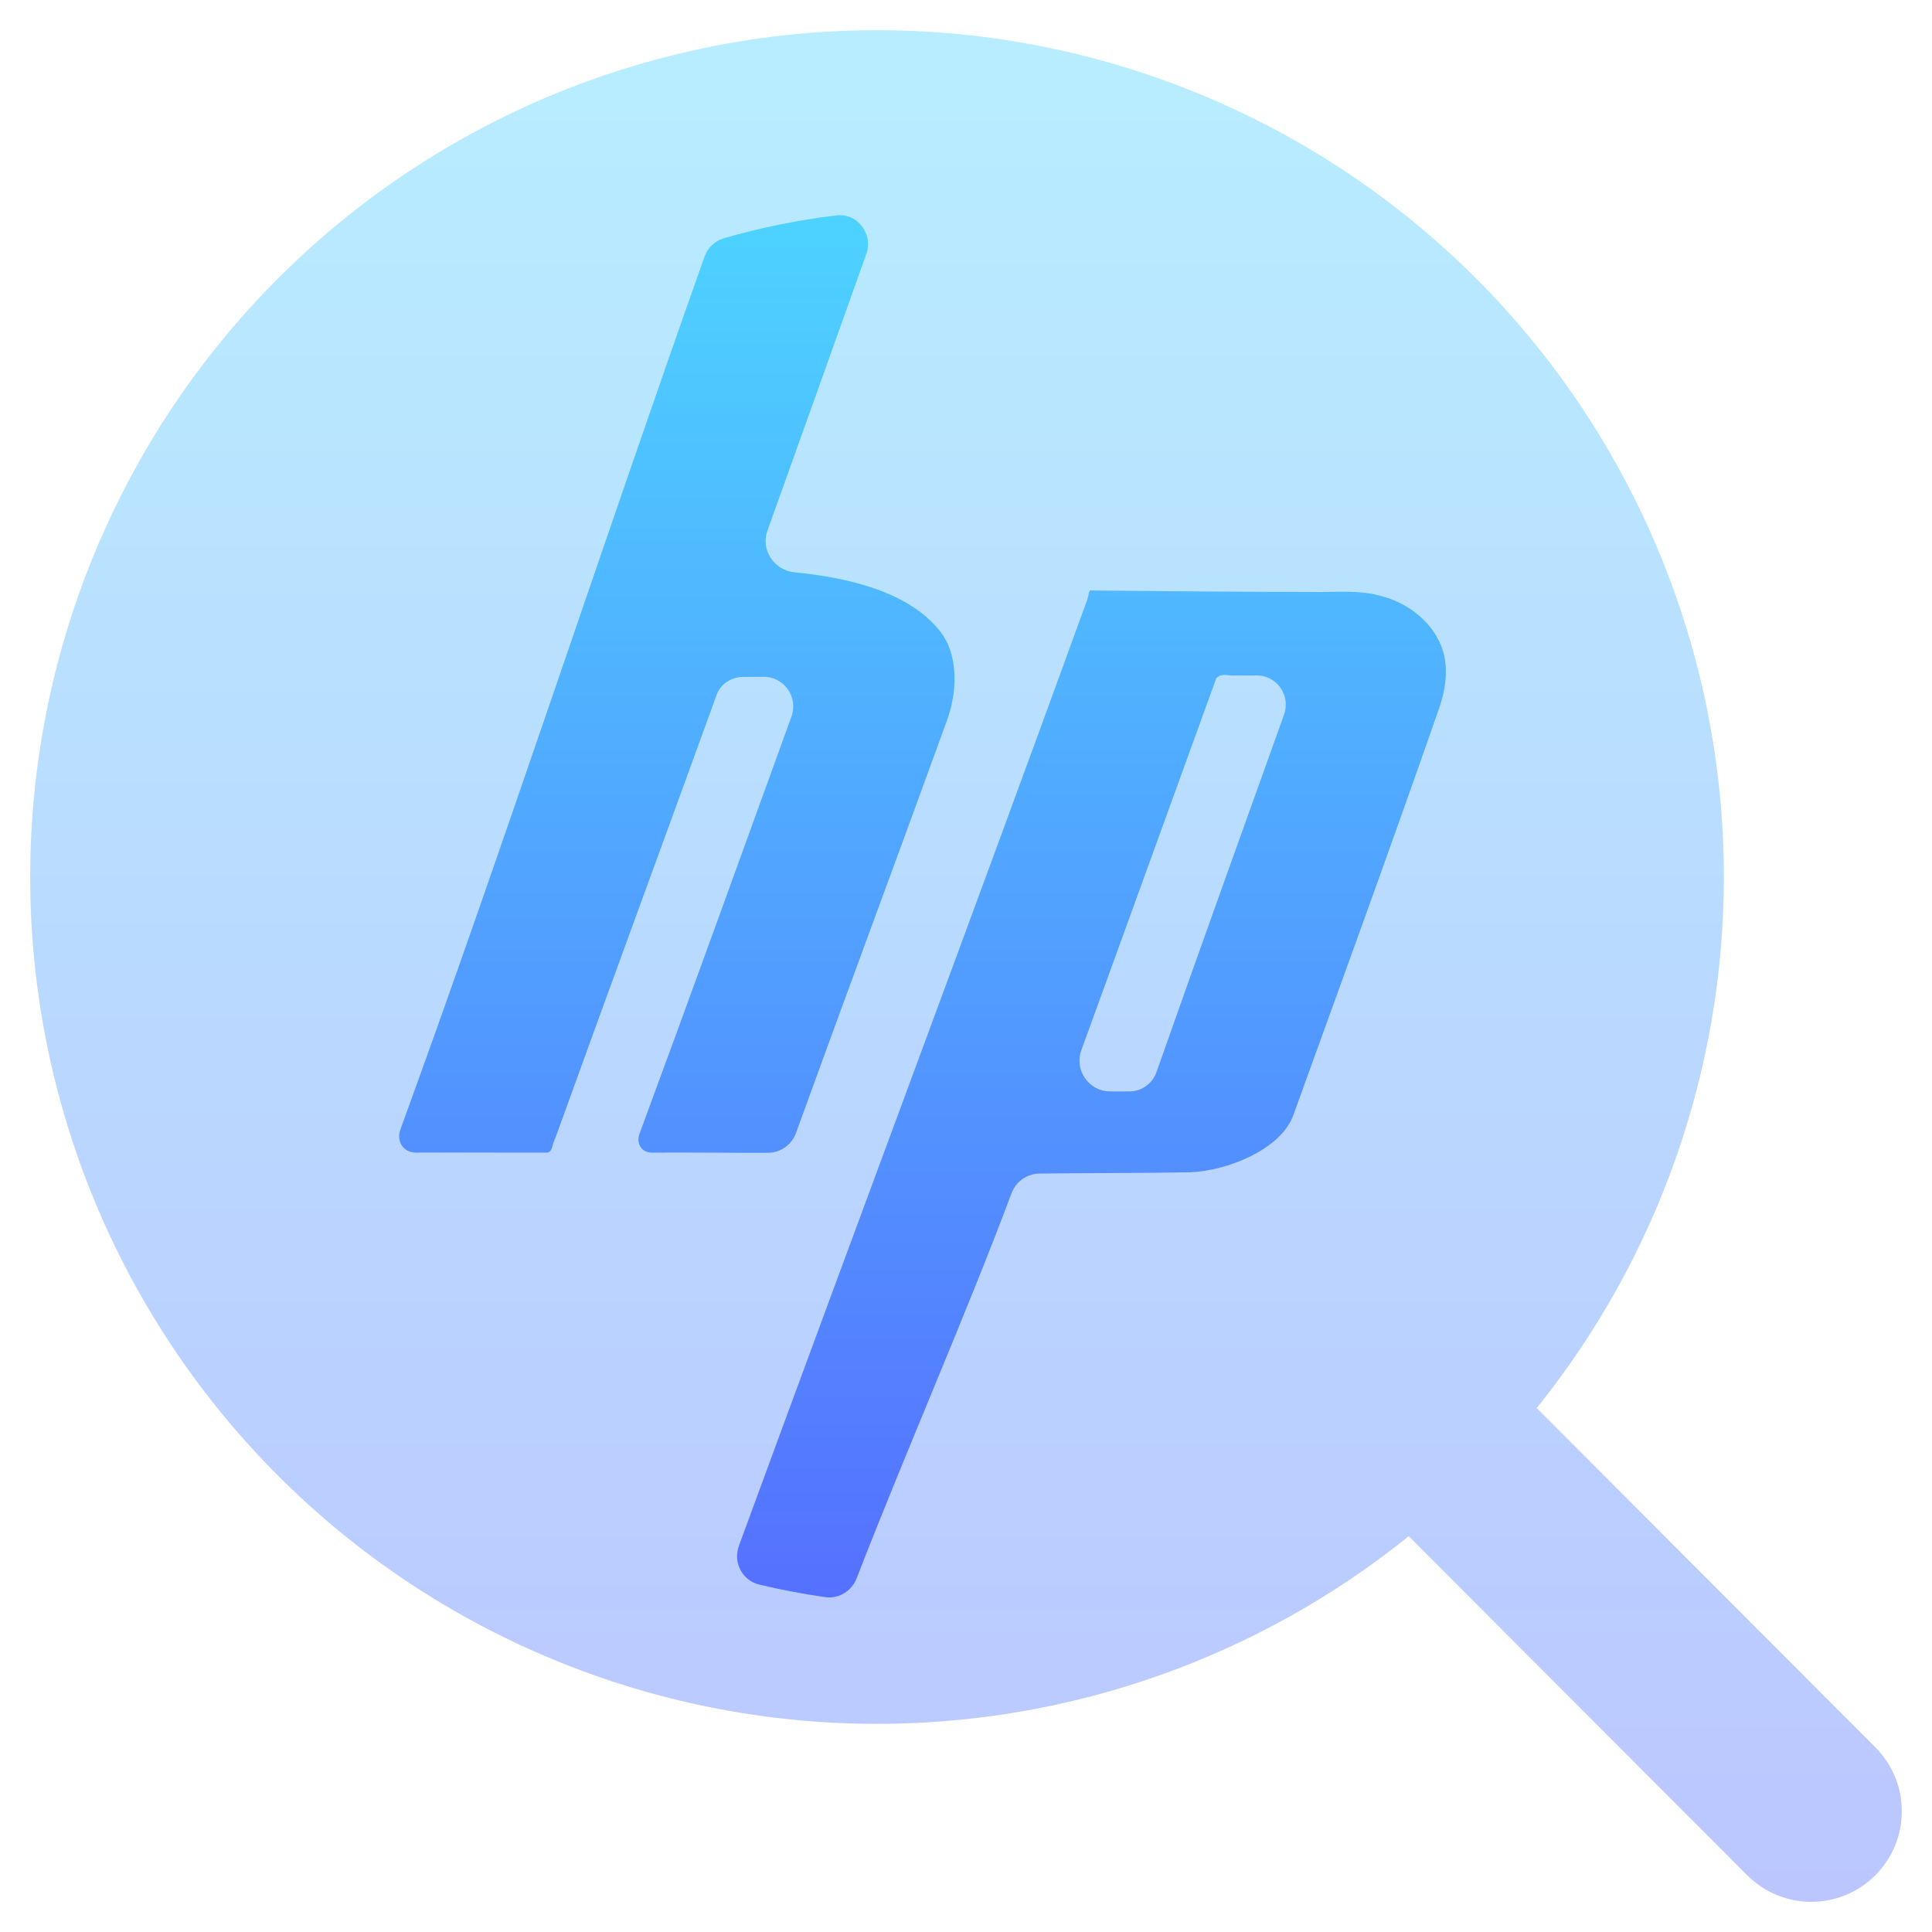 <svg width="64" height="64" viewBox="0 0 64 64" fill="none" xmlns="http://www.w3.org/2000/svg">
<path opacity="0.4" fill-rule="evenodd" clip-rule="evenodd" d="M50.905 46.643C54.899 41.682 57.105 35.481 57.105 29.053C57.105 21.613 54.15 14.477 48.889 9.216C43.628 3.956 36.493 1 29.053 1C21.613 1 14.477 3.956 9.216 9.216C3.956 14.477 1 21.613 1 29.053C1 36.493 3.956 43.628 9.216 48.889C14.477 54.15 21.613 57.105 29.053 57.105C35.491 57.105 41.7 54.892 46.665 50.888L57.877 62.119C59.047 63.292 60.947 63.294 62.119 62.123C63.292 60.953 63.294 59.053 62.123 57.881L50.905 46.643Z" fill="url(#paint0_linear_60_329)"/>
<path d="M28.695 8.423C28.936 7.748 28.41 7.049 27.699 7.135C26.425 7.29 25.185 7.545 23.985 7.89C23.682 7.977 23.443 8.207 23.338 8.504C19.983 17.952 16.614 28.239 13.265 37.41C13.122 37.802 13.35 38.175 13.767 38.181V38.181C15.212 38.173 16.663 38.186 18.112 38.181C18.259 38.181 18.282 38.026 18.32 37.896C18.343 37.816 18.381 37.74 18.41 37.662C20.138 32.873 21.893 28.108 23.629 23.323C23.665 23.221 23.702 23.116 23.741 23.011C23.877 22.644 24.238 22.424 24.629 22.424C24.849 22.424 25.07 22.422 25.29 22.421C25.978 22.415 26.451 23.094 26.217 23.74C24.548 28.343 22.882 32.964 21.187 37.55C21.067 37.873 21.243 38.175 21.588 38.182V38.182C22.874 38.171 24.157 38.194 25.442 38.188C25.858 38.186 26.227 37.922 26.369 37.531C28.011 32.993 29.702 28.463 31.349 23.924C31.716 22.954 31.768 21.711 31.143 20.914C30.103 19.591 28.072 19.13 26.323 18.959C25.65 18.893 25.192 18.221 25.421 17.584C26.5 14.576 27.604 11.482 28.695 8.423ZM36.099 19.562C36.099 19.562 36.099 19.562 36.099 19.562C36.062 19.641 36.037 19.834 36 19.911C32.42 29.776 28.192 41.075 24.478 51.206C24.277 51.753 24.584 52.357 25.151 52.492C25.868 52.662 26.597 52.803 27.339 52.907C27.789 52.97 28.215 52.705 28.378 52.282C29.974 48.161 32.018 43.511 33.508 39.529C33.653 39.142 34.018 38.881 34.431 38.876C36.096 38.854 37.755 38.865 39.425 38.833C40.629 38.792 42.448 38.081 42.848 36.927C44.448 32.503 46.048 28.12 47.598 23.675C47.852 23.004 48.007 22.267 47.802 21.57C47.531 20.677 46.703 19.999 45.812 19.761C45.036 19.523 44.257 19.627 43.461 19.61C41.028 19.606 38.532 19.586 36.1 19.56C36.099 19.56 36.099 19.561 36.099 19.562V19.562ZM40.674 22.364C40.725 22.37 40.776 22.377 40.826 22.378C40.878 22.379 40.929 22.374 40.981 22.375C41.194 22.378 41.406 22.377 41.617 22.375C42.298 22.37 42.764 23.034 42.534 23.676C41.126 27.614 39.702 31.556 38.314 35.505C38.181 35.883 37.837 36.148 37.437 36.154C37.21 36.157 36.982 36.156 36.755 36.153C36.062 36.143 35.583 35.441 35.82 34.791C37.313 30.693 38.79 26.596 40.282 22.492C40.288 22.476 40.296 22.462 40.308 22.451C40.346 22.416 40.4 22.381 40.442 22.369C40.443 22.369 40.444 22.37 40.444 22.371V22.371C40.444 22.372 40.446 22.373 40.447 22.373C40.521 22.351 40.598 22.356 40.674 22.364Z" fill="url(#paint1_linear_60_329)"/>
<defs>
<linearGradient id="paint0_linear_60_329" x1="32" y1="63" x2="32" y2="1" gradientUnits="userSpaceOnUse">
<stop stop-color="#5570FF"/>
<stop offset="1" stop-color="#4DD3FF"/>
</linearGradient>
<linearGradient id="paint1_linear_60_329" x1="30.448" y1="53" x2="30.448" y2="7" gradientUnits="userSpaceOnUse">
<stop stop-color="#5570FF"/>
<stop offset="1" stop-color="#4DD3FF"/>
</linearGradient>
</defs>
</svg>
